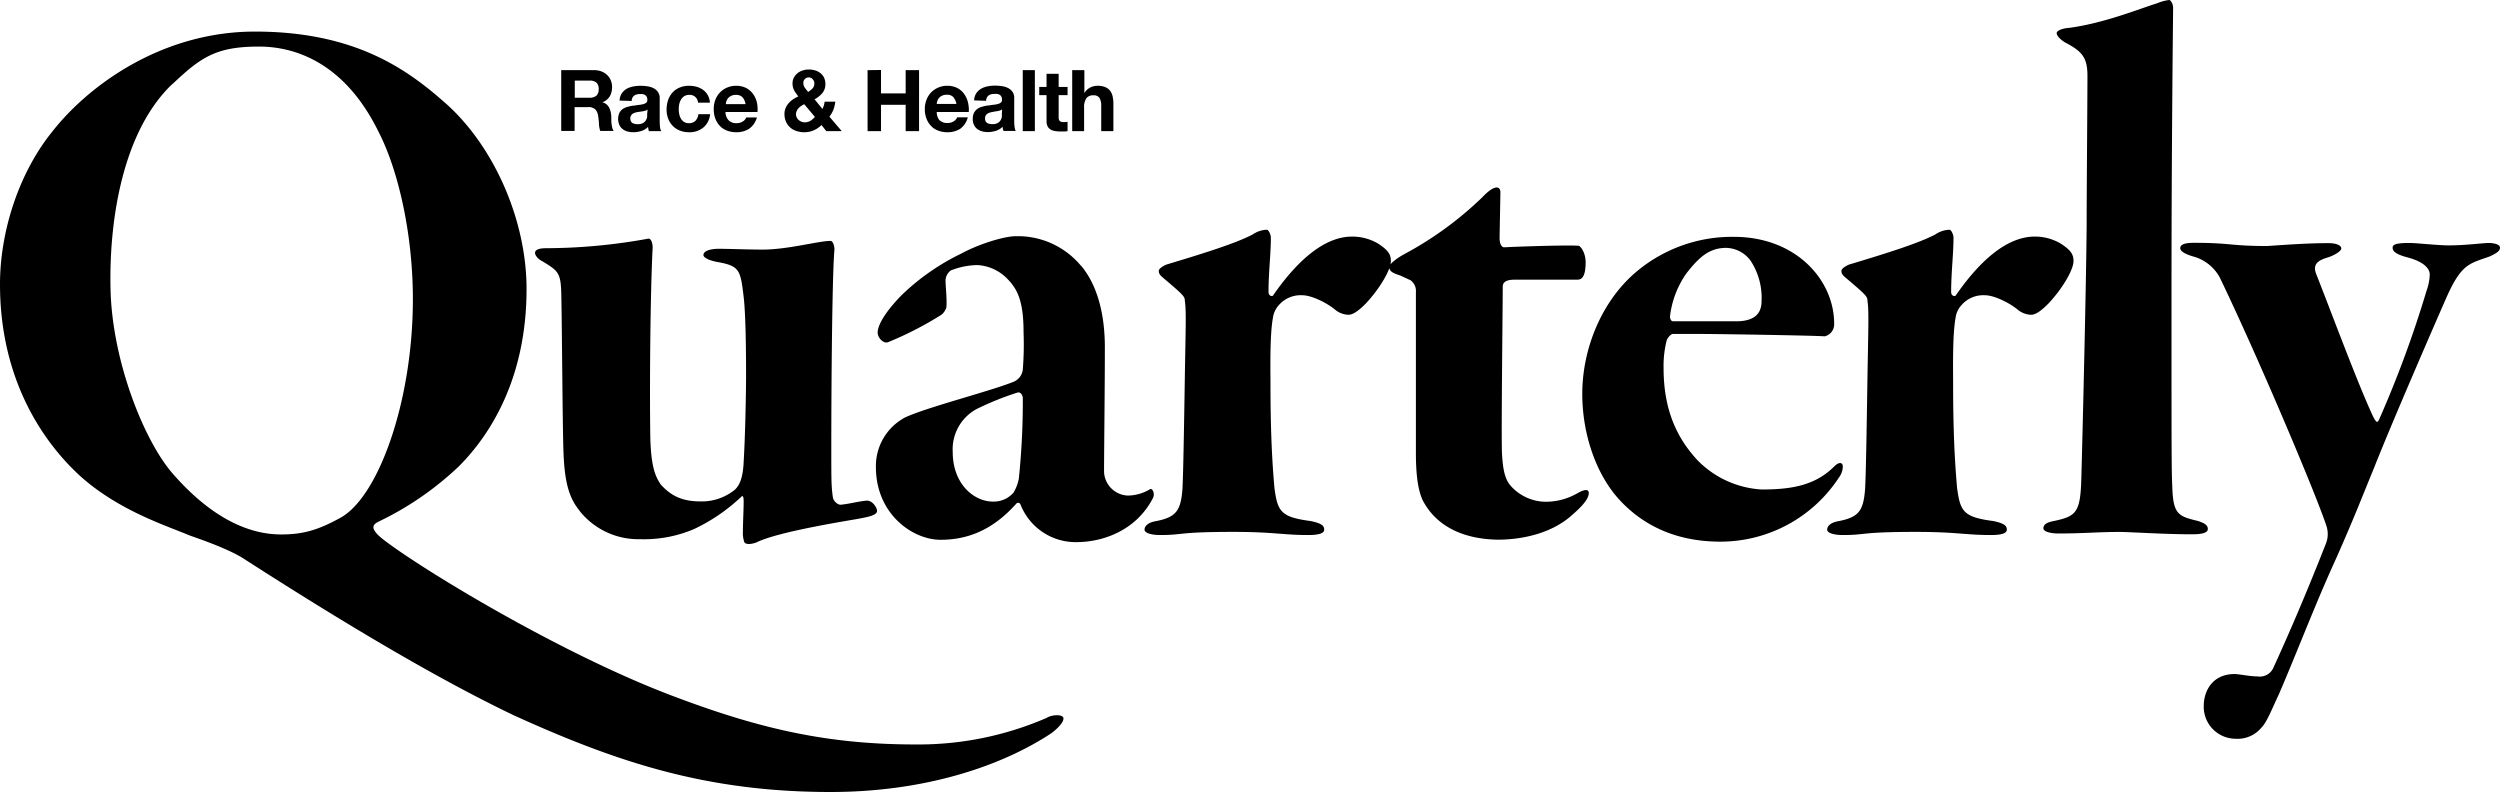 <svg xmlns="http://www.w3.org/2000/svg" viewBox="0 0 468.66 148.44">
	<path d="M82.88,18.79c9.47,8,15.83,22.2,15.83,35.38,0,16.57-6.66,27.23-12.73,33.29A58.38,58.38,0,0,1,71.19,97.68c-.6.29-1.19.59-1.19,1.18,0,.44.45,1.18,1.78,2.22,6.81,5.33,33.44,21.61,54.9,29.6,16.13,6.07,28.71,8.88,45,8.88a60.33,60.33,0,0,0,24.57-5c.89-.59,3.11-.74,3.11.14,0,1-1.92,2.52-2.37,2.82-9,5.92-23.23,10.95-41.29,10.95-23.09,0-39.81-5.48-59.35-14.36-14.65-7-32.11-17.46-50.31-29.15-3-2.07-9.33-4.15-10.51-4.59-4.59-1.92-13-4.59-20.13-10.8C8.88,83.76,0,72.07,0,53.28c0-9.92,3.55-20.87,9.77-28.57C16.58,16,30.34,5.92,47.8,5.92,66,5.92,75.77,12.58,82.88,18.79Zm-50.62-3C23.09,24.57,20.42,41,20.72,54.17c.3,13.46,6.22,28.26,11.54,34.48,6.66,7.69,13.62,11.54,20.43,11.54,4,0,6.8-.74,11.1-3.11,7.1-3.84,13.61-21.75,13.61-41,0-12-2.66-24.12-6.51-31.52C64.38,11.4,54.91,8.73,48.54,8.73,40.4,8.73,37.59,10.8,32.26,15.83Zm76.37,79.92c-2.22-2.66-2.81-6.07-3-11s-.3-27.82-.44-30.49c-.15-3.1-.74-3.55-3.41-5.18-1.18-.59-1.48-1.33-1.48-1.62,0-.6.74-.89,2.07-.89a107.65,107.65,0,0,0,19.1-1.78c.59-.15.88.89.88,1.63-.44,8.44-.59,26.05-.44,35.67.15,6.07,1.18,7.54,1.92,8.73C126,93.24,128.31,94,131.42,94a9.83,9.83,0,0,0,6.37-2.22c.74-.74,1.48-1.93,1.62-5.18.3-5,.45-13,.45-16.13,0-2.22,0-11.1-.45-14.8-.59-5-.74-5.78-4.73-6.52-1.78-.29-2.81-.88-2.81-1.33,0-.89,1.62-1.18,2.81-1.18,1.92,0,5.62.15,8.29.15,4.73,0,10.5-1.63,12.72-1.63.45,0,.74.89.74,1.63-.44,4.73-.59,26.19-.59,37,0,6.37,0,7.41.3,9.48.14.74,1,1.48,1.62,1.33,1.48-.15,3.11-.59,4.59-.74,1.19-.15,2.07,1.33,2.07,1.92,0,.89-2.07,1.19-3.55,1.48s-15,2.37-19.09,4.44c-1.33.45-1.92.3-2.22,0a5.12,5.12,0,0,1-.29-2.07c0-1.63.14-4.14.14-5.62,0-.89-.14-1.19-.44-.89a33.91,33.91,0,0,1-8.88,6.07A23.91,23.91,0,0,1,120,101.08,14.09,14.09,0,0,1,108.63,95.75Zm94.05-45.88c3.7,4.44,4.44,10.81,4.44,15.25,0,7.84-.15,19.53-.15,23.38a4.64,4.64,0,0,0,4.44,4.44,8.17,8.17,0,0,0,4.15-1.18c.44-.3,1,.74.59,1.62-3.11,6.07-9.32,8.29-14.36,8.29a11.1,11.1,0,0,1-10.5-7.1.47.47,0,0,0-.74-.15c-4.44,5-9.18,6.81-14.21,6.81-5.33,0-12.14-4.89-12.14-13.62a10.32,10.32,0,0,1,5.48-9.32c4.14-1.92,15.84-4.88,20.28-6.66a2.83,2.83,0,0,0,1.77-2.22,59.35,59.35,0,0,0,.15-7.1c0-5.92-1.18-8.14-3.11-10.07a8.43,8.43,0,0,0-5.62-2.51,14.26,14.26,0,0,0-4.89,1,2.4,2.4,0,0,0-1,2.07c0,.89.29,3.41.15,4.89a3,3,0,0,1-.89,1.33,64.28,64.28,0,0,1-10.07,5.18c-.88.3-1.92-.89-1.92-1.78,0-1.92,2.37-4.88,4.44-7a42.9,42.9,0,0,1,11.25-7.85c3.25-1.77,8-3.25,10.21-3.25A15.37,15.37,0,0,1,202.68,49.87ZM190,92.35a7.89,7.89,0,0,0,1-2.67,140.16,140.16,0,0,0,.74-15.09c0-.3-.29-1.18-1-1a55.49,55.49,0,0,0-7.7,3.11,8.57,8.57,0,0,0-4.44,8c0,6.07,4,9.33,7.55,9.33A4.93,4.93,0,0,0,190,92.35ZM239.8,57.13a4.41,4.41,0,0,0-1.18,2.51c-.6,3.26-.45,9.77-.45,12.43,0,10.36.45,16,.74,19.39.59,4.44,1.19,5.48,6.81,6.22,2.07.44,2.52.88,2.52,1.62s-1.19,1-3,1c-4.74,0-6.52-.59-14.06-.59-10.36,0-9.33.59-13.62.59-1.92,0-3-.44-3-1s.45-1.33,2.22-1.62c3.7-.74,4.59-1.93,4.89-6.07.14-2.52.29-11,.44-20.72.15-9.32.3-12.58,0-14.5,0-.74-.15-1-3.7-4-.89-.74-1.18-1-1.18-1.63,0-.44,1-1,1.48-1.18,7.4-2.22,13-4,16.13-5.63a4.94,4.94,0,0,1,2.66-.88c.3,0,.74.88.74,1.48,0,3.1-.44,6.51-.44,10.21,0,.74.74.89.88.59,4-5.77,9.18-11,14.8-11a9.54,9.54,0,0,1,4.89,1.33c1.77,1.18,2.37,1.92,2.37,3.26,0,1.62-2.08,5.18-4.74,8-1.63,1.63-2.52,2.07-3.26,2.07a4.17,4.17,0,0,1-2.51-1c-1.63-1.33-4.44-2.66-6.07-2.66A5.41,5.41,0,0,0,239.8,57.13Zm27.26,37.29c-1.33-2.07-1.63-5.92-1.63-9.47V54.76a2.47,2.47,0,0,0-1-2.22l-1.93-.89c-1.33-.44-2.07-.74-2.07-1.63,0-.44,1.18-1.48,2.81-2.37A65.51,65.51,0,0,0,277.86,37c2.52-2.67,3.41-1.93,3.41-1s-.15,7.85-.15,8.73c0,.45.15,1.63.89,1.63,2.81-.15,11.69-.44,13.91-.29.29,0,1.33,1.18,1.33,3.1,0,3.41-1.18,3.26-1.77,3.26H283.93c-1.77,0-2.22.59-2.22,1.33,0,3.55-.29,27.38-.15,31.08.15,2.81.45,4.88,1.63,6.22a8.9,8.9,0,0,0,6.37,3,11.87,11.87,0,0,0,6.21-1.63c1.78-1,2.07-.45,2.07,0,0,.74-.59,1.92-3,4-3.84,3.56-9.47,4.74-14.06,4.74C275.05,101.08,269.87,99.16,267.06,94.42Zm76.78-33.74a2.32,2.32,0,0,1-1.77,2.37c-1.78-.15-20-.45-24-.45h-4.44c-.44,0-1,.74-1.18,1.19a19.53,19.53,0,0,0-.59,5.17c0,7.7,2.36,13,6.36,17.32a18.29,18.29,0,0,0,12,5.48c5.18,0,9.91-.59,13.61-4.3,1-1,1.63-.74,1.63,0a3.54,3.54,0,0,1-.74,2.08,26.54,26.54,0,0,1-22.2,12c-8,0-14.21-2.81-18.79-7.69s-7.11-12.58-7.11-20c0-8.58,3.7-17.61,10.36-23.09a27.84,27.84,0,0,1,18.06-6.36C336.74,44.4,343.84,52.54,343.84,60.68Zm-27.67-9.47a17.53,17.53,0,0,0-3.11,8.14c0,.29.15.88.59.88h11.84c4.44,0,4.74-2.51,4.74-3.84a12.62,12.62,0,0,0-2.08-7.55,5.82,5.82,0,0,0-4.58-2.37C320.31,46.47,318.39,48.39,316.17,51.21Zm51.6,5.92a4.41,4.41,0,0,0-1.18,2.51c-.59,3.26-.45,9.77-.45,12.43,0,10.36.45,16,.74,19.39.6,4.44,1.19,5.48,6.81,6.22,2.07.44,2.52.88,2.52,1.62s-1.19,1-3,1c-4.74,0-6.51-.59-14.06-.59-10.36,0-9.32.59-13.62.59-1.92,0-3-.44-3-1s.45-1.33,2.22-1.62c3.7-.74,4.59-1.93,4.89-6.07.15-2.52.29-11,.44-20.72.15-9.32.3-12.58,0-14.5,0-.74-.15-1-3.7-4-.89-.74-1.18-1-1.18-1.63,0-.44,1-1,1.48-1.18,7.4-2.22,13-4,16.13-5.63a4.94,4.94,0,0,1,2.66-.88c.3,0,.74.88.74,1.48,0,3.1-.44,6.51-.44,10.21,0,.74.74.89.89.59,4-5.77,9.17-11,14.8-11a9.5,9.5,0,0,1,4.88,1.33c1.78,1.18,2.37,1.92,2.37,3.26,0,1.62-2.07,5.18-4.74,8-1.63,1.63-2.51,2.07-3.25,2.07a4.17,4.17,0,0,1-2.52-1c-1.63-1.33-4.44-2.66-6.07-2.66A5.41,5.41,0,0,0,367.77,57.13Zm39.31,6.66c0,19.53,0,24.86.15,27.52.15,5.18,1.18,5.48,4.88,6.37.74.29,1.78.59,1.78,1.48s-1.63,1-3,1c-5.33,0-11.55-.44-13.62-.44-4,0-6.66.29-11.39.29-1.34,0-2.82-.29-2.82-1,0-.89,1.19-1.19,1.93-1.33,4.14-.89,5-1.48,5.18-7.85s.89-34.92,1-47.5c0-6.52.15-23.83.15-28.12,0-3.41-1-4.59-4.14-6.22-1-.59-1.63-1.33-1.63-1.77s.89-.89,2.37-1c6.66-.89,13.47-3.7,16.43-4.59A8.37,8.37,0,0,1,406.64,0c.29,0,.74.74.74,1.48,0,1-.3,25.45-.3,52.54Zm29.46-18.21c1.48,0,2.37.45,2.37,1s-1.48,1.33-2.37,1.63c-2.07.59-3,1.33-2.36,3.1C436.84,58,441.87,71.63,444.83,78c.74,1.48.89,1.19,1.19.59a205.91,205.91,0,0,0,8.88-24.12,9.67,9.67,0,0,0,.59-3c0-1-.89-2.37-4.29-3.25-2.22-.6-2.67-1.19-2.67-1.78s.59-.89,3.11-.89c1.48,0,5.33.45,7.4.45,3.26,0,6.36-.45,7.55-.45.59,0,2.07.15,2.07.89s-1,1.18-1.92,1.63c-3.7,1.33-5.18,1.33-7.85,7.1-2.22,5-10.65,24.42-13.91,32.71-2.07,5-3.4,8.58-7,16.72-4,8.73-7.4,17.76-10.8,25.61-1.33,2.81-2.22,5.18-3.26,6.21a5.79,5.79,0,0,1-4.88,2.07,6,6,0,0,1-5.92-6.06c0-3.26,1.92-6.07,5.77-6.07.89,0,2.82.44,4.29.44a2.77,2.77,0,0,0,3-1.63c1.49-3.25,5.18-11.39,9.77-23.08a4.85,4.85,0,0,0,.15-3.56C434,92.2,423.22,66.75,416.12,52a8.07,8.07,0,0,0-4.73-3.85c-1.63-.45-2.67-1-2.67-1.63,0-.89,1.48-1,2.52-1,7.1,0,6.8.6,13.76.6C427.07,46,432,45.58,436.54,45.58ZM111.4,13.15a3.77,3.77,0,0,1,1.38.25,3.33,3.33,0,0,1,1.06.68,3.08,3.08,0,0,1,.67,1,3.31,3.31,0,0,1,.23,1.22,3.46,3.46,0,0,1-.42,1.75,2.73,2.73,0,0,1-1.39,1.12v0a2.07,2.07,0,0,1,.77.39,2.36,2.36,0,0,1,.5.63,3.21,3.21,0,0,1,.28.79,6.35,6.35,0,0,1,.12.86c0,.18,0,.4,0,.64s0,.5.05.76a5.4,5.4,0,0,0,.13.72,1.69,1.69,0,0,0,.27.59h-2.52a4.76,4.76,0,0,1-.25-1.3c0-.5-.08-1-.14-1.44a2.28,2.28,0,0,0-.55-1.31,1.86,1.86,0,0,0-1.36-.42h-2.51v4.47h-2.51V13.15Zm-.9,5.17a1.94,1.94,0,0,0,1.3-.38,1.63,1.63,0,0,0,.43-1.25,1.55,1.55,0,0,0-.43-1.21,1.94,1.94,0,0,0-1.3-.37h-2.75v3.21Zm5.65.53a2.58,2.58,0,0,1,.4-1.33,2.78,2.78,0,0,1,.89-.85,4,4,0,0,1,1.23-.45,7,7,0,0,1,1.37-.14,9.11,9.11,0,0,1,1.26.09,3.89,3.89,0,0,1,1.17.34,2.23,2.23,0,0,1,.86.72,1.92,1.92,0,0,1,.34,1.2v4.31a9.2,9.2,0,0,0,.06,1.07,1.85,1.85,0,0,0,.23.77h-2.31a2.79,2.79,0,0,1-.1-.39,2.9,2.9,0,0,1-.06-.41,3,3,0,0,1-1.28.78,5.1,5.1,0,0,1-1.5.23,4,4,0,0,1-1.11-.15,2.41,2.41,0,0,1-.89-.45,2,2,0,0,1-.6-.77,2.84,2.84,0,0,1,0-2.26,2.17,2.17,0,0,1,.64-.73,2.84,2.84,0,0,1,.9-.4,7,7,0,0,1,1-.22c.34,0,.68-.1,1-.13a6.5,6.5,0,0,0,.88-.14,1.65,1.65,0,0,0,.61-.28.63.63,0,0,0,.21-.54,1.19,1.19,0,0,0-.12-.58.88.88,0,0,0-.32-.34,1.37,1.37,0,0,0-.47-.16,3.32,3.32,0,0,0-.57,0,1.72,1.72,0,0,0-1,.29,1.26,1.26,0,0,0-.45,1Zm5.25,1.68a1.25,1.25,0,0,1-.36.2,3.23,3.23,0,0,1-.47.12l-.52.08-.54.08a3.18,3.18,0,0,0-.51.13,1.44,1.44,0,0,0-.43.21,1,1,0,0,0-.29.35,1,1,0,0,0-.12.53,1,1,0,0,0,.12.51.8.8,0,0,0,.3.33,1.27,1.27,0,0,0,.45.16,2.32,2.32,0,0,0,.53.05,2,2,0,0,0,1-.22,1.55,1.55,0,0,0,.54-.54,1.76,1.76,0,0,0,.22-.63c0-.21,0-.39,0-.51Zm7.77-2.74a1.65,1.65,0,0,0-.91.25,2,2,0,0,0-.6.64,3.07,3.07,0,0,0-.33.86,5.07,5.07,0,0,0-.09.94,4.76,4.76,0,0,0,.09.91,3.11,3.11,0,0,0,.31.84,1.84,1.84,0,0,0,.59.62,1.58,1.58,0,0,0,.89.24,1.64,1.64,0,0,0,1.26-.46,2.13,2.13,0,0,0,.55-1.22h2.19a3.69,3.69,0,0,1-1.28,2.51,4.09,4.09,0,0,1-2.7.87,4.44,4.44,0,0,1-1.7-.32,3.66,3.66,0,0,1-1.32-.87,3.84,3.84,0,0,1-.85-1.33,4.73,4.73,0,0,1-.31-1.71,5.68,5.68,0,0,1,.28-1.78,4.14,4.14,0,0,1,.83-1.43,3.63,3.63,0,0,1,1.33-.93,4.4,4.4,0,0,1,1.79-.34,5.45,5.45,0,0,1,1.41.19,3.84,3.84,0,0,1,1.22.59,3,3,0,0,1,.87,1,3.14,3.14,0,0,1,.39,1.39h-2.23A1.53,1.53,0,0,0,129.17,17.79Zm7.46,4.8a2,2,0,0,0,1.47.5,2.08,2.08,0,0,0,1.18-.34,1.44,1.44,0,0,0,.61-.73h2a3.82,3.82,0,0,1-1.47,2.13,4.38,4.38,0,0,1-2.4.64,4.68,4.68,0,0,1-1.76-.32,3.5,3.5,0,0,1-1.33-.89,4,4,0,0,1-.84-1.37,5,5,0,0,1-.29-1.76,4.87,4.87,0,0,1,.3-1.73,4,4,0,0,1,2.2-2.3,4.19,4.19,0,0,1,1.72-.34,4,4,0,0,1,1.84.41,3.8,3.8,0,0,1,1.29,1.09,4.71,4.71,0,0,1,.73,1.57A5.91,5.91,0,0,1,142,21h-6A2.29,2.29,0,0,0,136.63,22.59Zm2.57-4.35a1.61,1.61,0,0,0-1.24-.45,1.89,1.89,0,0,0-.91.19,1.69,1.69,0,0,0-.88,1,2.4,2.4,0,0,0-.1.54h3.69A2.6,2.6,0,0,0,139.2,18.24Zm13.31,6.21a4.44,4.44,0,0,1-1.75.34,4.54,4.54,0,0,1-1.45-.23,3.32,3.32,0,0,1-1.18-.66,3.21,3.21,0,0,1-.78-1.07,3.54,3.54,0,0,1-.29-1.45,2.82,2.82,0,0,1,.21-1.11,3.23,3.23,0,0,1,.57-.92,4.8,4.8,0,0,1,.82-.73,7.66,7.66,0,0,1,1-.55,8.14,8.14,0,0,1-.78-1.12,2.8,2.8,0,0,1-.31-1.32,2.25,2.25,0,0,1,.25-1.07,2.77,2.77,0,0,1,.66-.82,3,3,0,0,1,1-.53,3.4,3.4,0,0,1,1.11-.18,4,4,0,0,1,1.22.17,2.92,2.92,0,0,1,1,.52,2.5,2.5,0,0,1,.68.86,2.73,2.73,0,0,1,.24,1.18,2.54,2.54,0,0,1-.58,1.7,4.89,4.89,0,0,1-1.45,1.15l1.47,1.81a3.53,3.53,0,0,0,.28-.67,5.63,5.63,0,0,0,.14-.69h2a6.14,6.14,0,0,1-.35,1.48,5,5,0,0,1-.76,1.33l2.32,2.71H154.9L154,23.44A4.86,4.86,0,0,1,152.51,24.45Zm-2.28-4.61a2.59,2.59,0,0,0-.51.42,1.91,1.91,0,0,0-.36.53,1.46,1.46,0,0,0-.14.63,1.35,1.35,0,0,0,.14.59,1.44,1.44,0,0,0,.36.48,1.82,1.82,0,0,0,.52.32,1.58,1.58,0,0,0,.61.12,2,2,0,0,0,1.07-.28,4.08,4.08,0,0,0,.85-.73l-2-2.38A3.64,3.64,0,0,0,150.23,19.84Zm2.12-5a1,1,0,0,0-.73-.33,1,1,0,0,0-.72.29.92.92,0,0,0-.3.72,1.49,1.49,0,0,0,.28.93l.61.79a5.23,5.23,0,0,0,.83-.66,1.37,1.37,0,0,0,.34-1A1,1,0,0,0,152.35,14.87Zm12.81-1.72v4.39h4.62V13.15h2.51V24.58h-2.51V19.65h-4.62v4.93h-2.52V13.15Zm11,9.44a2.07,2.07,0,0,0,1.48.5,2.1,2.1,0,0,0,1.18-.34,1.49,1.49,0,0,0,.61-.73h2A3.82,3.82,0,0,1,180,24.15a4.43,4.43,0,0,1-2.4.64,4.68,4.68,0,0,1-1.76-.32,3.43,3.43,0,0,1-1.33-.89,4,4,0,0,1-.84-1.37,5,5,0,0,1-.3-1.76,4.67,4.67,0,0,1,.31-1.73,4.08,4.08,0,0,1,.86-1.38,4,4,0,0,1,1.34-.92,4.16,4.16,0,0,1,1.72-.34,4,4,0,0,1,1.84.41,3.67,3.67,0,0,1,1.28,1.09,4.52,4.52,0,0,1,.73,1.57,5.91,5.91,0,0,1,.16,1.84h-6A2.33,2.33,0,0,0,176.16,22.59Zm2.57-4.35a1.58,1.58,0,0,0-1.24-.45,1.87,1.87,0,0,0-.9.19,1.61,1.61,0,0,0-.88,1,2.47,2.47,0,0,0-.11.54h3.7A2.7,2.7,0,0,0,178.73,18.24Zm3.88.61a2.68,2.68,0,0,1,.4-1.33,2.81,2.81,0,0,1,.9-.85,4,4,0,0,1,1.22-.45,7,7,0,0,1,1.37-.14,8.9,8.9,0,0,1,1.26.09,3.89,3.89,0,0,1,1.17.34,2.34,2.34,0,0,1,.87.72,2,2,0,0,1,.33,1.2v4.31a7.4,7.4,0,0,0,.07,1.07,1.86,1.86,0,0,0,.22.77h-2.3a2.67,2.67,0,0,1-.16-.8,3,3,0,0,1-1.28.78,5.17,5.17,0,0,1-1.51.23,3.9,3.9,0,0,1-1.1-.15,2.54,2.54,0,0,1-.9-.45,2.19,2.19,0,0,1-.6-.77,2.6,2.6,0,0,1-.21-1.1,2.47,2.47,0,0,1,.24-1.16,2.17,2.17,0,0,1,.64-.73,2.84,2.84,0,0,1,.9-.4,7.13,7.13,0,0,1,1-.22c.34,0,.67-.1,1-.13a6.26,6.26,0,0,0,.88-.14,1.65,1.65,0,0,0,.61-.28.63.63,0,0,0,.21-.54,1.19,1.19,0,0,0-.12-.58.88.88,0,0,0-.32-.34,1.32,1.32,0,0,0-.46-.16,3.48,3.48,0,0,0-.57,0,1.76,1.76,0,0,0-1.06.29,1.33,1.33,0,0,0-.45,1Zm5.25,1.68a1.25,1.25,0,0,1-.36.2,3.09,3.09,0,0,1-.46.12l-.52.08L186,21a2.83,2.83,0,0,0-.5.13,1.33,1.33,0,0,0-.43.21.92.92,0,0,0-.3.35,1.16,1.16,0,0,0-.11.53,1.13,1.13,0,0,0,.11.51.87.87,0,0,0,.3.33,1.27,1.27,0,0,0,.45.16,2.32,2.32,0,0,0,.53.05,2,2,0,0,0,1-.22,1.4,1.4,0,0,0,.54-.54,1.76,1.76,0,0,0,.22-.63,3.75,3.75,0,0,0,0-.51ZM194,13.15V24.58h-2.27V13.15Zm6.13,3.15v1.53h-1.67v4.09a1.11,1.11,0,0,0,.2.77,1.07,1.07,0,0,0,.76.19h.37l.34-.05v1.76a5.82,5.82,0,0,1-.64.06l-.69,0a6.33,6.33,0,0,1-1-.08,2.15,2.15,0,0,1-.83-.28,1.41,1.41,0,0,1-.57-.59,2.06,2.06,0,0,1-.21-1V17.83h-1.37V16.3h1.37V13.83h2.27V16.3Zm3.15-3.15v4.31h0a2.64,2.64,0,0,1,1.1-1.05,3,3,0,0,1,1.31-.33,3.79,3.79,0,0,1,1.5.25,2.18,2.18,0,0,1,.92.69,2.68,2.68,0,0,1,.47,1.07,6.7,6.7,0,0,1,.14,1.4v5.09h-2.28V19.91a2.92,2.92,0,0,0-.31-1.53,1.25,1.25,0,0,0-1.14-.51,1.58,1.58,0,0,0-1.34.55,3.07,3.07,0,0,0-.42,1.82v4.34H201V13.15Z"/>
</svg>
